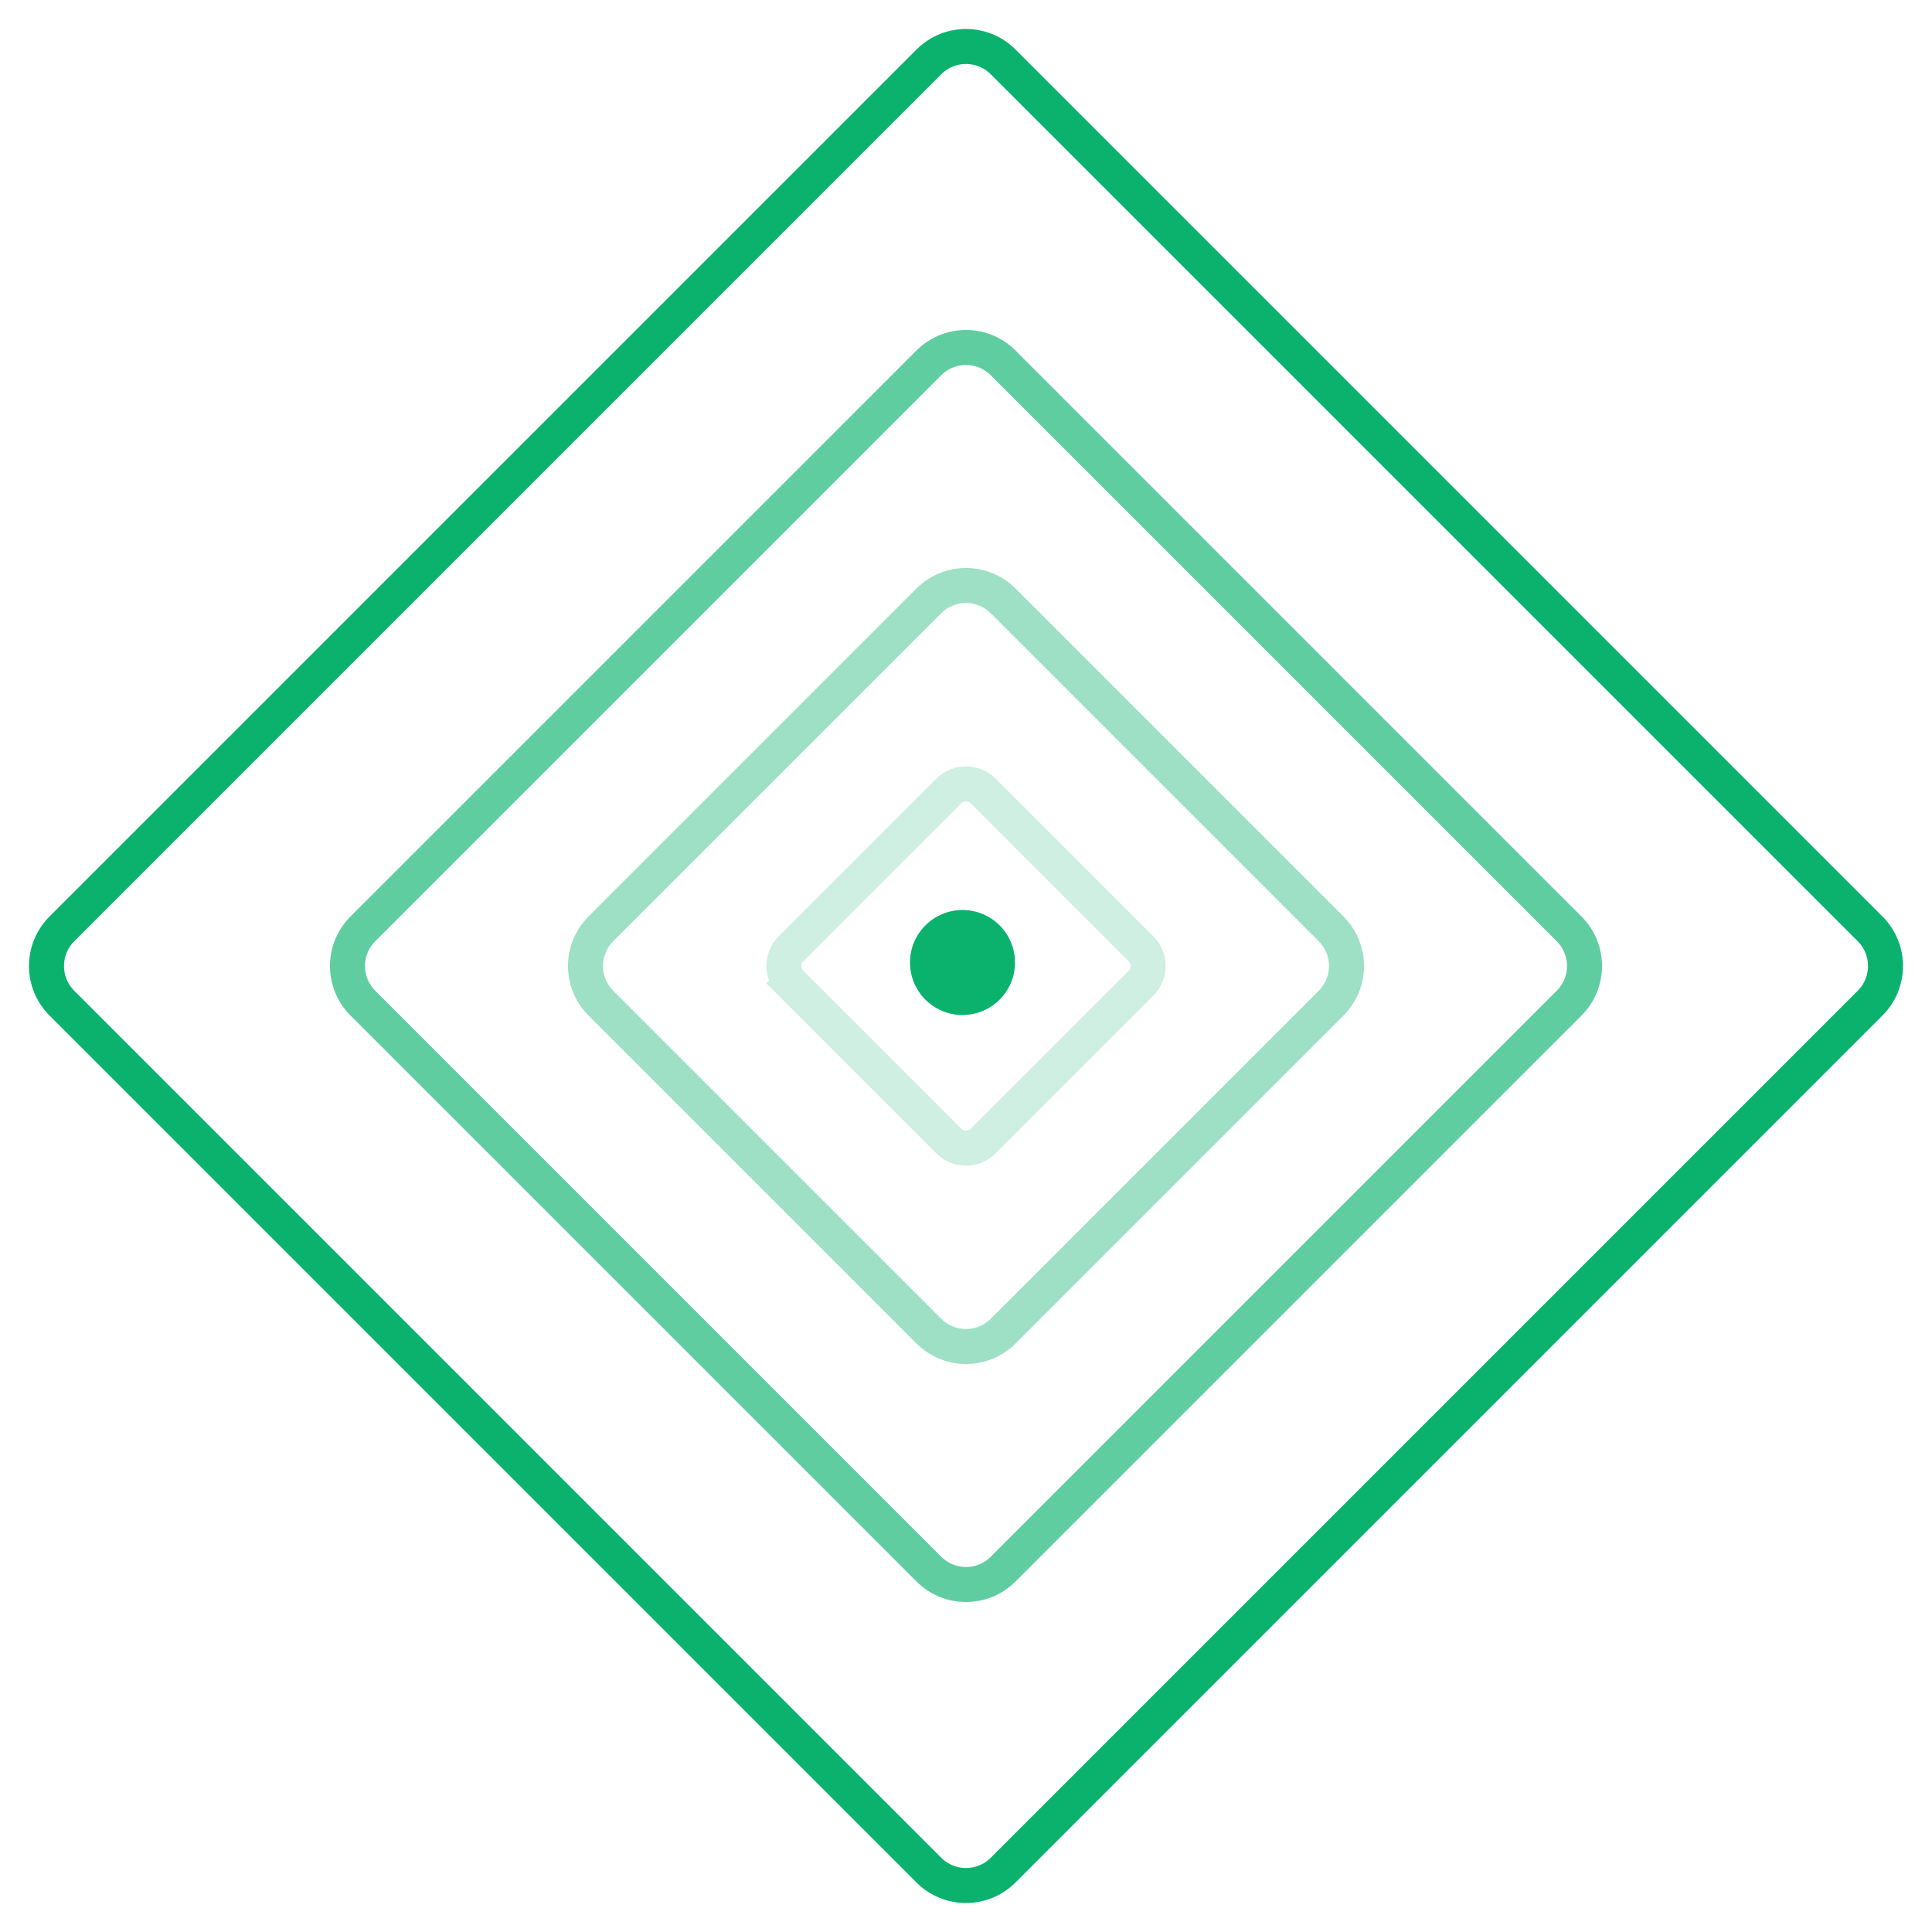 <svg width="140" height="140" viewBox="0 0 276 276" fill="none" xmlns="http://www.w3.org/2000/svg">
  <path
    d="M132.697 8.839C135.626 5.91 140.374 5.91 143.303 8.839L267.161 132.697C270.09 135.626 270.09 140.374 267.161 143.303L143.303 267.161C140.374 270.09 135.626 270.09 132.697 267.161L8.839 143.303C5.91 140.374 5.91 135.626 8.839 132.697L132.697 8.839Z"
    stroke="#0AB26E" stroke-width="5" />
  <path
    d="M132.697 51.839C135.626 48.91 140.374 48.91 143.303 51.839L224.161 132.697C227.09 135.626 227.09 140.374 224.161 143.303L143.303 224.161C140.374 227.09 135.626 227.09 132.697 224.161L51.839 143.303C48.91 140.374 48.91 135.626 51.839 132.697L132.697 51.839Z"
    stroke="#0AB26E" stroke-opacity="0.65" stroke-width="5" />
  <path
    d="M132.697 85.839C135.626 82.91 140.374 82.91 143.303 85.839L190.161 132.697C193.09 135.626 193.09 140.374 190.161 143.303L143.303 190.161C140.374 193.09 135.626 193.09 132.697 190.161L85.839 143.303C82.91 140.374 82.91 135.626 85.839 132.697L132.697 85.839Z"
    stroke="#0AB26E" stroke-opacity="0.4" stroke-width="5" />
  <path
    d="M135.525 113.01C136.892 111.644 139.108 111.644 140.475 113.01L162.99 135.525C164.356 136.892 164.356 139.108 162.99 140.475L140.475 162.99C139.108 164.356 136.892 164.356 135.525 162.99L113.01 140.475L111.243 142.243L113.01 140.475C111.644 139.108 111.644 136.892 113.01 135.525L135.525 113.01Z"
    stroke="#0AB26E" stroke-opacity="0.2" stroke-width="5" />
  <circle cx="137.5" cy="137.5" r="7.5" fill="#0AB26E" />
</svg>